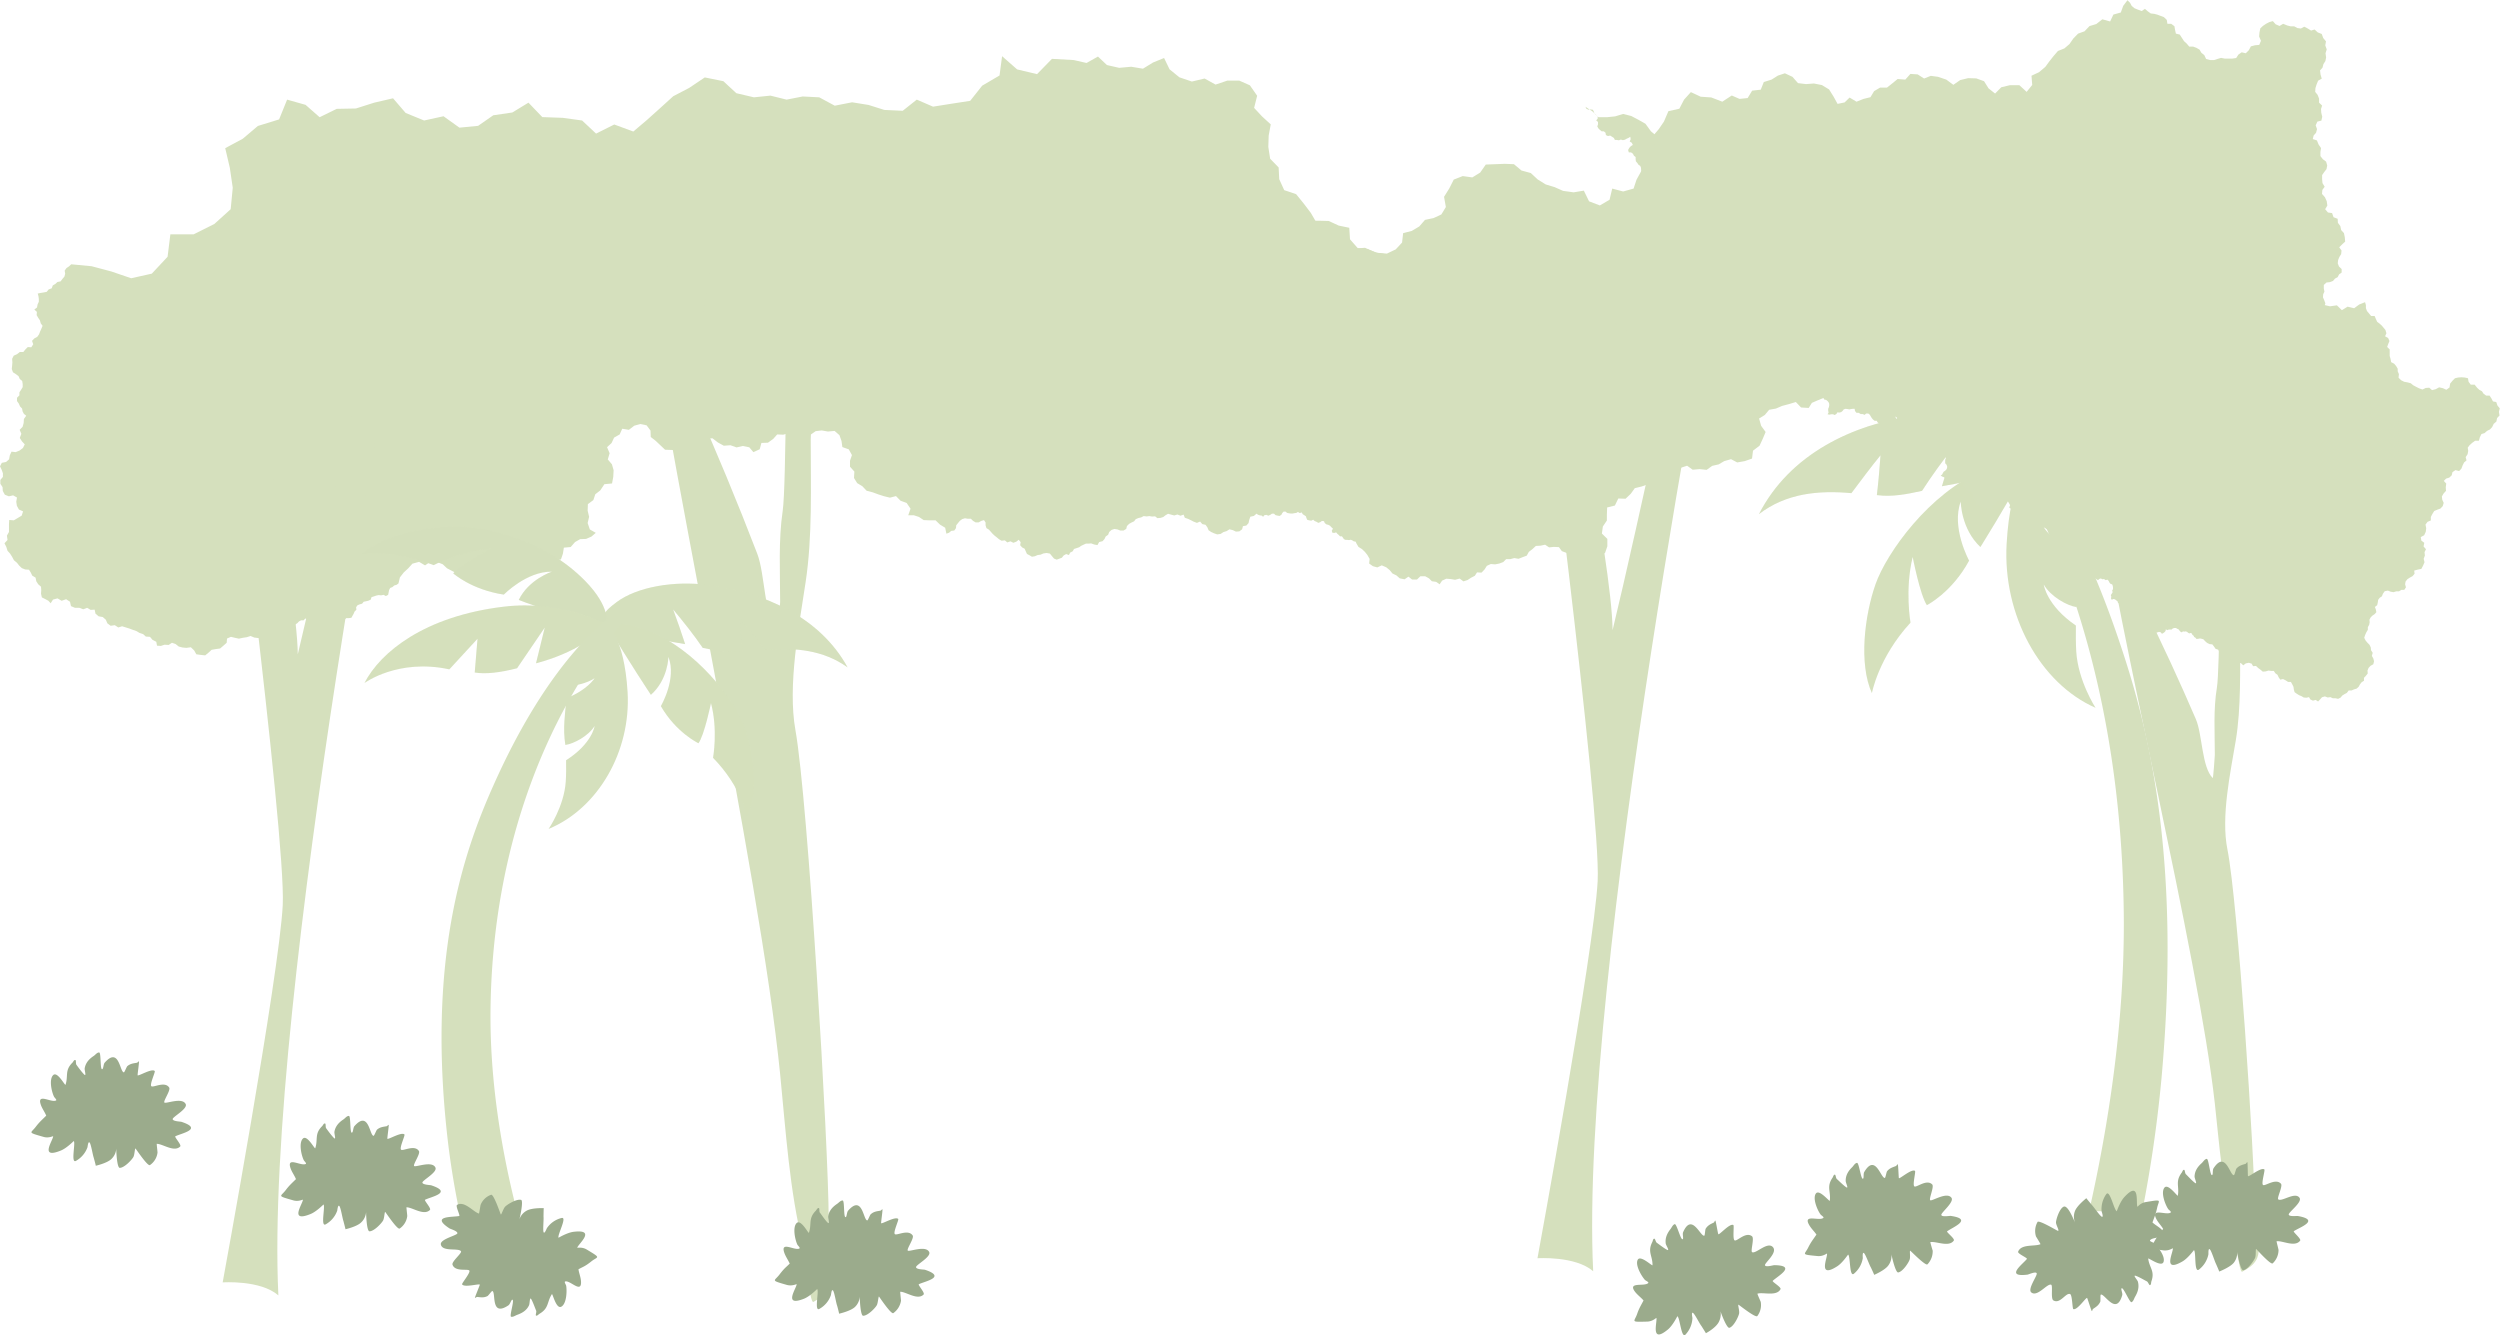 <svg xmlns="http://www.w3.org/2000/svg" viewBox="0 0 2060.2 1100.3"><g id="Livello_2" data-name="Livello 2"><g id="Livello_1-2" data-name="Livello 1"><g id="light"><path id="path37584" d="M41.7,497.2l2-3.1,3.7-1,3.4,2,3.7-1.3,3.2,2.1.8,3.6,3.3,1.4h3.6l3.2,1.2,3.2-1.2,2.9,1.7,3.3-.2.7,3.3,2.6,2.2,3.4.6,2.5,2.2,1.3,3,2.7,2,3.4-.5,2.9,1.9,3.1-1,3.2,1,2.9.9,2.9,1.1,2.9,1,2.5,1.5,3,1,2.2,2,3.4.2,2.1,2.5,3.1,1.6.6,3.2,3.2.2,3-1,3.4.2,2.7-1.8,3.1,1.1,2.5,2,3.1.8,3.2.3,3.7-.5,2.7,2.6,1.8,3.2,3.7.5,3.6.4,2.8-2.3,2.5-2.3,3.4-.6,3.6-.5,2.7-2.3,2.7-2.4.3-3.5,3.2-1.4,3.3.8,3.3.7,3.2-.7,3.3-.5,3.1-1,3.1,1.3,3.3.4,3.4-.3,2.5-2.2,2.1-2.4,2.5-2,1.1-1.8,1.9-.7,1.2-1.7,2-.6,1.8,1.2,2.1.7,1.8-1.3,2.2-.4h2l1.9.5,2-.2,1.7-1.1,1.3-1.4,1.7-.9h2.1l1.4-1.5,2.2.7.9,2.1,2.2-.4,1.9,1.1,1.7-1.3,2.2.2h2.1l1.7-1.3,2.1.3,2,.4,1.3,1.5,1.5,1.3,2,.2,1.9-.5,1.8-1.2,2.1.4,1.1-1.5,1.5-1.1,1.6-1.2h2.1l2.1-.3,1-1.8.9-1.6.7-1.7,1.5-1.5-.2-2.1,1.1-1.6,1.9-.8,1.9-.5,1.3-1.6,1.9-.4,1.8-.4,2.1-.9.7-2.1,1.9-.6,2-.7,1.9-.4,2.1.2,2.1-.4,1.8,1,1.9-1,.4-2,.4-2,.9-1.7,1.8-.7,1.5-1.3,2-.6,1.5-1.1,1.2-5,3.2-4.1,3.7-3.4,3.4-3.8,5.5-1.5,4.9,2.9,4.6-3.1,5.5.4,4.5,1.8,3.5,3.3,4.2,2.2,4.1,2.2,4.4-2.9,5.3.5,4.3,2.6,5.1.5,4.2,2.1,4.7-1.1,4.6-.3,3.8-2.5,4.3-1.4,4.1-1.4,2.5-3.8,4.2-1.9,3.5-3.2,4.9-.2,3.9,2.5,4.8.2h4.4l4-1.9,4.2,1.2,4.4-.7,1.6-4.7.8-5,5.6-.5,3.6-4.1,4.2-2.4,4.9-.2,4.4-1.9,3.6-3.1-4.9-2.8-1.8-5.3,1.2-5.1-1.2-5.1.2-5.4,4.5-3.3,1.6-4.8,4.1-3.2,3.4-5.1,6.3-.6,1-5.4.3-5.5-1.4-4.9-3.4-4,1.5-5.1-2.1-5,3.7-3.4,2.1-4.5,4.6-2.6,2.1-4.7,5.5.9,4.4-3.4,5-1.4,5.2,1.1,3.2,4.3.2,5.3,4.1,3.2,3.8,3.6,3.9,3.7,5.6.2h5.2l4.9,1.6h5.8l4.9-2.7,4.6-3.4,2.5-4.9,5.6-.2,4.4,3.4,4.9,2.7,5.5-.4,5,1.8,5.2-1.2,5.3,1.1,3.4,4,5.2-2.4,1.4-5.2,5.4-.2,4.3-3.1,3.3-3.7,5,.2,4.3-1.2,4.4-1.1,3.9,3.4,5.2-.8,4.9-.4,4-2.8,5-.6,5.1.9,5.5-.5,4,3.5,1.7,4.8.7,5,5.3,1.9,2.6,4.7-1.6,4.7v4.9l3.6,4-.3,5.3,2.6,4.2,4.3,2.6,3.5,3.7,5,1.3,4.6,1.7,4.7,1.5,4.9,1.2,5-1.3,3.7,3.8,5.1,1.9,3.2,4.7-1.9,5.4H753l4.3,1.4,3.9,2.6,4.7.2H771l3.6,3.5,4.3,2.6,1,4.9,2.2-.8,1.8-1.5,2.5-.3,1.4-2,.2-2.3,1.5-1.9,1.5-1.8,1.9-1.4,2.3-.7,2.4.4h2.5l1.7,1.7,2.2,1.3h2.5l2.1-1.2,2.3-.7,1.3,2v2.3l.7,2.3,2.1,1.3,1.5,1.7,1.5,1.7,1.6,1.5,1.8,1.4,1.9,1.6,2.1,1.2,2.7-.3,2,1.7,2.6-.9,2.4,1.2,2.4-.9,2-1.6,1.6,2-.4,2.5,1.6,1.8,2.1,1.1.9,2.1,1,2.2,2.1,1.1,2,1.2,2.4-.4,2.3-1,2.4-.3,2.3-1,2.7-.4,2.7.5,1.7,2.1,1.7,2,2.2.9,2.2-.8,2.1-.8,1.4-1.8,2.1-1.2,2.3.8,1-2,2.1-1.1,1.1-1.9,2.1-.7,2.1-.7,1.7-1.2,1.9-.9,2-.9h2.1l2.2-.2,2.5.9,2.7.5,1.4-2.5,2.8-.7,1.6-1.8,1-2.1,2-1.4.9-2.3,1.9-1.7,2.4-.8,2.5.4,2.3.9h2.7l2.2-1.3.6-2.4,1.8-1.8,2-1.1,2.1-1,1.4-1.8,2.2-.9,2.2-.5,2.1-1.1,2.4.3,2.3-.3,2.3.4,2.4-.2,1.9,1.5,2.5-.2,2.3-.7,1.8-1.4,2.2-1.3,2.5.7,2.6.7,2.6-.8,2.5,1,2.6-.9,1,2.6,2.7.9,2.3,1.1,2.3,1.2,2.7,1,2.6-1.1,1.8,2.1,2.7.6,1.5,2.1,1,2.4,2.1,1.4,2.4,1.1,2.6.9,2.8-.4,2.3-1.5,2.6-.8,2.4-1.5,2.8.7,2.5,1.2,2.8-.2,2.3-1.7.7-2.6,2.8-.5,1.8-2,.6-2.7.9-2.6,2.9-.6,2.2-1.9,1.2.9,1.5.5,1.6.2,1.1,1,1-1.3,1.7-.3,1.6.7,1.6-.7,1.4-1h1.7l1.2,1.2,1.7.4,1.7.3,1.5-1,.7-1.4,1.1-1.2h1.6l1.3,1.1,1.5.3,1.5.2h1.5l1.5-.3,1.6-.2,1.3-.8,1.5.9,1.7-.5.7,1.4,1.4.9,1.3.9.4,1.4.7,1.5,1.6.4,1.7.3,1.6-.8,1.2,1.1,1.5.6,1.5.9,1.6-.6,1.4-1,1.7.2.6,1.5,1.3,1.1,1.6.4,1.4.7,1.2,1.3,1.3,1.2-1,1.6.5,1.7,1.6.2,1.5-.5,1,1.2,1.2,1,1,1.1h1.6l.8,1.1.8,1.2,1.3.6h1.4l1.5.2,1.4-.3,1.3.5,1.2.8,1.6.3.6,1.4,1.7,2.9,2.9,1.8,2.4,2.3,2,2.5,1.9,3.3-.4,3.8,3.1,2.2,3.6,1,3.7-1.7,3.7,1.6,2.8,2.3,2.3,2.8,3.3,1.6,2.7,2.4,4,.8,3.2-2.2,3,2.4h4l2.8-2.7h4l3.1,1.7,2.4,2.4,3.5.5,2.9,2,2-3,3.5-1.6,3.6.3,3.6.6,3.8-1,3.1,2.3,3.4-1.1,2.9-1.9,3.1-1.6,1.8-2.8,3.7.2,2.5-2.6,1.9-3,3.3-1.5,3.5.3,3.5-.7,3.2-1.2,2.4-2.4h3.4l3.3-.9,3.5.6,3.3-1.3,3.5-1.3,1.7-3.1,3-2.3,2.8-2.6,3.8-.2,3.8-.8,3.3,2.2,3.9-.4,4.2.2,2.4,3.3,3.5,1.3,3.5,1.4,3.7-1.2h3.9l3.3,2.5v4l3.6,1.4,2.3,3.1,2.4-4.8,3.9-3.9,5.5-2.3,1.9-5.5v-6.1l-4.5-4.4.8-5.8,3.3-4.9V424l.2-5.8,6.4-1.6,2.8-5.8,6,.2,4.3-4.1,3.3-4.6,5.7-1.4,5.4-1.9,4.1-3.8,5.6.4,5.5.6,1-5.7,4.7-3.8,5.6-1.1,5.5-1.8,4.6,3.3,5.7-.5,5.8.6,4.6-3.3,5.3-1.2,4.6-2.7,5.6-1.6,5.1,2.7,6.2-1.1,6-2.1.8-6.5,5.4-4.1,2.6-5.6,2.4-5.7-3.7-5.1-1.7-6,4.7-2.9,3.6-4.3,5.6-1,5.1-2.2,5.7-1.5,5.6-1.7,4.3,4.5,6.3.4,2.6-4.2,4.6-2,4.4-1.8,4.6-1.5,4.2-2.6,1.6-4.7,4.8-1.4,3.1-3.8.2-5.2,2.4-4.6,4.6-2.5,4.9-1.9,4.5-2.2,3-3.8,5.4.7,3.9-3.7-3.2-2.7-4.2.3-4-.9-3.2-2.2-2.5-3.5-3.9-2H1524l-4.2.8-1.4,4.3-4.3,1.9-4.2,1.4-3.4,2.7-4.4.3-4.1-1.4-4-1.8-4.4.3h-4.1l-3.8-1.2h-4l-3.9-1.2-3.7-2-1.6-3.8-2.6-3.1-4.1-1.1-1.5-3.7-2.6-3-3.4-2.2-3.9-1.3-2.5-3.5.9-4.1-3.7-2-1.9-3.6-3.4,3.2-4.7.6-4.3-1.1-4.3-1.5-4.6-.3-3.3-3-4.3.9-4.3.3v-4.5l-3.6-2.9-2.8-3.2-3.9-1.9-3-2.9-3.5-2.3-.6-4.2-2.6-3.4.3-4.6-3-3.7,2.5-3.7,1.8-4-2.5-3.7-4.6-.7-1.2-4.2-3.8-2.4-3.4-2-2-3.3-3.4-2-2.1-3.3.9-3.9v-4l-1.8-3.7-3-2.9-4.5,8.3-8.9,3.8-7.4,5.5-4.3,8-9.7-.8-8.3,4.7-10,.5-6.7,7-9.1,2.8-9.4-1.2-7.9,4.7-7,5.8-9.5-2.9-9.9-1-10.7,2.7-4.5,9.7-9.3-2.7-8.8,4-9.5-.6-7.7-5.2-8.6-4.5-7.6-5.8-8.6,5.5-10.3-1.2-6-7-8.3-4.5-9.4-.4-9.2-1.5-8.7-3.9-9.6.7-9.8-3.1-3.6-9.2-9.6-2.7-7.4-6.4-4.7-8.1-5.7-7.5-6.4-7.9-9.8-3.3-4.1-9-.5-9.7-7-7.2-1.5-9.7.3-9.4,1.7-9.2-7.2-6.6-6.5-7,2.5-10-6-8.6-8.8-3.9h-9.7l-9.8,3.3-9-5-10.5,2.5-10.3-3.5-8.1-6.6-4.5-9.3-9.1,3.7-8.3,5.1L932.2,55l-9.9.9-10.1-2.3-7.4-7-9.4,5.3-10.5-2.4-18-1L854.6,61.1l-16.4-3.9L825.8,46.3l-2.1,15.9-14.3,8.4-9.9,12.5-16.2,2.5-14.4,2.3-13.4-5.8-11.6,9.2-15.1-.7-13-4.1-13.6-2.2-14.3,2.8-12.8-6.9-13.6-.7-13.3,2.6-13.3-3.3-13.6,1.4-14.5-3.4-10.7-9.9-15.3-3.1L568,72.4l-13.2,6.9-10.9,9.9-10.8,9.7-11.2,9.5-15.7-5.8-15,7.5L479.7,99.3l-16-2.2-16.8-.6L435.5,84.6l-13.3,8.1L406.5,95,394,103.7l-15.4,1.5-13.1-9.4-16,3.5-15.2-6.2L323.9,81l-15.5,3.6-15.1,4.8-15.8.3-14.1,6.9L251.8,86.4l-15.2-4.3L230,98.4l-17.5,5.4-12.4,10.5-14.5,7.8,3.8,16.2,2.4,16.4-1.7,17.7-13.5,12.2-17,8.5H140.4l-2.3,18.5-13,13.9-17,3.8-16.4-5.6-16.2-4.3-16.8-1.6-1.8,1.7-2.1,1.4-1.5,2.1.4,2.6-.6,2.3-1.6,1.9-1.6,2.1-2.6.5L45.6,234l-2.1,1.2-.9,2.4-2.5.9-1.6,2L36,241l-2.5.4-2.4.5.6,2.2.3,2.2v2.4l-1,2.1-.5,2.6-2.2,1.7,2.1,1.9-.2,2.7,1.3,2.2,1.4,2.1.7,2.5,1.5,2-1,2.4-1,2.2-.9,2.4-1.5,2.1-2.4,1.3-1.9,2,1,2.8-1.6,2.5-2.9-.2-2,2-1.7,2.1H16.3L14,291.9l-2.7,1.2L10,295.7l.2,2.9-.2,2.7-.3,2.8,1,2.7,2.5,1.6,2.1,1.6,1,2.3,2,1.7.4,2.5V319l-1.3,2.2L16,323.3v2.5l-2,2v2.7l1.5,2.1,1,2.3,1.7,1.8.4,2.3,1.1,2.1,1.9,1.5-1.9,2.7-.2,3.3-.9,3.2-2.4,2.4,1.4,3.3-1.3,3.4,1.8,2.8,2.3,2.5-1.5,3-2.8,2.1-3.2,1.3-3.4-.4-1.4,3-.6,3.3L5,380.7l-3.5.7L0,384.3l1.4,2.9,1,2.8v3L.3,395.5v3.2l1.8,2.7.2,3.2L4,407.7,7.3,409l3.5-.8L14,410l-.6,3.4.5,3.4,1.7,3.1,3.4,1.5-1.1,3.5-3.3,2-3.2,1.9-3.8-.3-.2,3.3v6.6l-1.7,3,.5,3.6-2.5,2.7,1.5,3,1,3.2,2.1,2.3,1.7,2.7,1.5,2.8,2.5,2.1,1.8,2.3,2.2,2.1,2.8,1.1,3.1.2,1.5,2.4,1.2,2.5,2.7,1.6.6,3,1.6,2.5,2.3,2,.2,2.9-.2,2.9.7,3,2.8,1.4,2.6,1.4,1.9,2.1h0" style="fill:#d5e0bd"/><path id="path37298" d="M1728.2,396.9c17.1,122.8,83.2,388.5,97,512.5,3.7,33.4,6.4,71.7,15.6,103.9,1,3.5,4.4,35.9,6.9,34.7,22.6-11.3,10.4-23.8,10.4-50.2,0-43.4-14-255.2-22.5-297.7-5.5-27.1,2.5-63.6,6.9-90.1s3.5-58.3,3.5-86.6c0-10.7,7.1-91.1-8.7-83.1-2.6,1.2-5.6,2.6-6.9,5.2s-.9,105.9-3.5,121.2c-3,18-1.7,37-1.7,55.5,0,1.8-1.4,19.4-1.7,19-9.1-9-8.5-35.8-13.9-48.5-13.3-30.9-28.1-63.1-43.3-93.5-5.8-11.6,18.8-92.1,10.4-100.5s-19.6,63.9-20.8,67.5c-.5,1.4-2.4,15-3.5,13.9-9.5-9.5.3-74.3-5.2-79.7s-9.9,14.8-19-3.5Z" style="fill:#d5e0bd"/><path id="path37298-2" data-name="path37298" d="M525.1,191c20.8,166.3,101.1,526.2,117.8,694.2,4.5,45.2,7.8,97.1,18.9,140.8,1.2,4.6,5.4,48.6,8.5,46.9,27.4-15.3,12.6-32.2,12.6-68,0-58.8-17.1-345.7-27.4-403.2-6.6-36.8,3.1-86.3,8.4-122,5.7-37.6,4.2-79.1,4.2-117.4,0-14.4,8.7-123.4-10.5-112.7-3.1,1.8-6.8,3.6-8.4,7.1S648.1,400.2,645,421c-3.6,24.4-2.1,50.1-2.1,75.1,0,2.5-1.7,26.3-2.1,25.8-11-12.2-10.2-48.6-16.8-65.7-16.1-41.9-34.2-85.6-52.6-126.8-7-15.7,22.9-124.6,12.6-136.1-11.9-13.3-23.8,86.6-25.2,91.6-.6,1.8-2.9,20.3-4.2,18.7-11.6-12.9.3-100.6-6.3-107.9-8.2-9.2-12.1,20-23.2-4.7Z" style="fill:#d5e0bd"/><path id="path37101" d="M333.9,229.5s-116.3,593.9-104.5,838c-14.8-12.9-45.9-10.7-45.9-10.7S230.1,803.5,233,745.9s-49.7-463.8-49.7-463.8l18.6-6.5s42.9,206.3,43.5,263.6c20.2-83,67.8-306.5,67.8-306.5Z" style="fill:#d5e0bd"/><path id="path37101-2" data-name="path37101" d="M1417.4,209.6s-116.3,594-104.5,838c-14.7-12.8-45.9-10.7-45.9-10.7s46.6-253.3,49.6-310.8-49.8-463.8-49.8-463.8l18.6-6.5s43,206.2,43.5,263.5c20.2-83,67.9-306.5,67.9-306.5Z" style="fill:#d5e0bd"/><path d="M492.9,511.4c7.8-7.4,3.9-6.7,15.1-15.1,17-12.8,47.8-17.8,74.8-14.3,47.5,6,93.2,26.9,115.7,68-19.9-14.4-43.6-16.6-67.8-14.4-6.9-8.9-13.9-17.6-21.2-26.1.7,9.1,1.5,18.2,2.6,27.3-11.2,1.5-22-.6-33-2.9-7.5-11-15.8-21.4-24.4-31.7,3.5,9.5,6.8,19,9.9,28.6C540.2,526.8,515.4,521.6,492.9,511.4Z" style="fill:#d5e0bd"/><g style="opacity:0.2"><path d="M492.9,511.4c7.8-7.4,3.9-6.7,15.1-15.1,17-12.8,47.8-17.8,74.8-14.3,47.5,6,93.2,26.9,115.7,68-19.9-14.4-43.6-16.6-67.8-14.4-6.9-8.9-13.9-17.6-21.2-26.1.7,9.1,1.5,18.2,2.6,27.3-11.2,1.5-22-.6-33-2.9-7.5-11-15.8-21.4-24.4-31.7,3.5,9.5,6.8,19,9.9,28.6C540.2,526.8,515.4,521.6,492.9,511.4Z" style="fill:#d5e0bd"/></g><path d="M499.9,514.5s3.8-13.9-17.8-35.9c-34-34.6-81.7-44.5-106.2-44.6s-60.3,7-77.6,22.5c0,0,26.5-3.9,59,9.2,0,0,21.9-11.4,46.8-13.5,0,0-25.2,13.6-30.6,20.3,0,0,15,13.5,41.7,17.5,0,0,18.8-19.3,39.6-18.9,0,0-19.1,6.3-27.3,23.3C427.5,494.4,462.3,508.3,499.9,514.5Z" style="fill:#d5e0bd"/><path d="M499.9,514.5s3.8-13.9-17.8-35.9c-34-34.6-81.7-44.5-106.2-44.6s-60.3,7-77.6,22.5c0,0,26.5-3.9,59,9.2,0,0,21.9-11.4,46.8-13.5,0,0-25.2,13.6-30.6,20.3,0,0,15,13.5,41.7,17.5,0,0,18.8-19.3,39.6-18.9,0,0-19.1,6.3-27.3,23.3C427.5,494.4,462.3,508.3,499.9,514.5Z" style="fill:#d5e0bd;opacity:0.2"/><path d="M499.9,514.5s-36-20.5-85.2-14.5c-64.4,7.8-101,37-114.4,62.9,0,0,27.6-20.5,70-11.3l23.2-25.2-2.3,27.8c9,1.5,20.8.1,34.9-3.5l22.8-33.5-7.2,29.4S480,537.8,499.9,514.5Z" style="fill:#d5e0bd"/><path d="M499.9,514.5s-36-20.5-85.2-14.5c-64.4,7.8-101,37-114.4,62.9,0,0,27.6-20.5,70-11.3l23.2-25.2-2.3,27.8c9,1.5,20.8.1,34.9-3.5l22.8-33.5-7.2,29.4S480,537.8,499.9,514.5Z" style="fill:#d5e0bd;opacity:0.1"/><path d="M499.9,514.5s11.5-3.5,34.6,5.4c39.3,15.3,70.6,56.8,78.6,78.2s12.5,54.7,2.6,74.8c0,0-4.6-24.4-28.1-48.4,0,0,4.2-22.8-1.7-45.1,0,0-5.4,26.3-10.3,33.1,0,0-18.4-8.7-31-30.6,0,0,13.3-22.6,6.2-40.6,0,0-.1,18.6-14.4,31.3C536.4,572.6,518.2,545.3,499.9,514.5Z" style="fill:#d5e0bd"/><path d="M499.9,514.5s11.5-3.5,34.6,5.4c39.3,15.3,70.6,56.8,78.6,78.2s12.5,54.7,2.6,74.8c0,0-4.6-24.4-28.1-48.4,0,0,4.2-22.8-1.7-45.1,0,0-5.4,26.3-10.3,33.1,0,0-18.4-8.7-31-30.6,0,0,13.3-22.6,6.2-40.6,0,0-.1,18.6-14.4,31.3C536.4,572.6,518.2,545.3,499.9,514.5Z" style="fill:#d5e0bd;opacity:0.1"/><path d="M452.1,683.1s12.7-18.4,14.1-38.8c.4-5.6.4-11.6.3-17.8,21.6-13.8,23.5-28.2,23.5-28.2-5.1,8.3-17.3,14.7-24.1,15.6-2.3-13.4-.1-26.7.9-38.5,17.4-6.9,23.2-16.5,23.2-16.5-6.1,4.2-16.6,6.4-22.6,6.6,5.1-25,20.8-45.3,32.5-51,0,0,14.5,9.1,17.3,56C520,619,493,666.2,452.1,683.1Z" style="fill:#d5e0bd"/><path d="M387.2,1034.8h49c-17.9-59.1-32.2-128.6-32-198.7.7-144.1,51.4-256.9,112-327.1l-13.1-.9c-14.5,11.2-55.5,47.3-96.2,138.5-25.4,56.7-55.9,145.6-37.3,298.2A682.5,682.5,0,0,0,387.2,1034.8Z" style="fill:#d5e0bd"/><path d="M1681,377.4c-8.9-8.8-4.4-7.9-17-18-19.2-15.3-53.9-21.3-84.3-17.2-53.5,7.3-105,32.3-130.2,81.5,22.3-17.2,49.1-19.8,76.2-17.3,7.9-10.5,15.7-21,24-31.2-.8,10.9-1.7,21.8-3,32.8,12.7,1.7,24.8-.8,37.2-3.5,8.5-13.2,17.7-25.7,27.4-38-3.8,11.3-7.6,22.7-11,34.2C1627.7,395.9,1655.7,389.7,1681,377.4Z" style="fill:#d5e0bd"/><g style="opacity:0.2"><path d="M1681,377.4c-8.9-8.8-4.4-7.9-17-18-19.2-15.3-53.9-21.3-84.3-17.2-53.5,7.3-105,32.3-130.2,81.5,22.3-17.2,49.1-19.8,76.2-17.3,7.9-10.5,15.7-21,24-31.2-.8,10.9-1.7,21.8-3,32.8,12.7,1.7,24.8-.8,37.2-3.5,8.5-13.2,17.7-25.7,27.4-38-3.8,11.3-7.6,22.7-11,34.2C1627.7,395.9,1655.7,389.7,1681,377.4Z" style="fill:#d5e0bd"/></g><path d="M1673,381.2s-4.2-16.7,20.2-43.1c38.2-41.5,91.9-53.4,119.5-53.5s67.9,8.5,87.4,27.1c0,0-29.9-4.8-66.4,11,0,0-24.7-13.7-52.7-16.3,0,0,28.3,16.4,34.4,24.4,0,0-16.9,16.3-47,21.1,0,0-21.1-23.3-44.5-22.8,0,0,21.4,7.6,30.7,28C1754.6,357.1,1715.4,373.8,1673,381.2Z" style="fill:#d5e0bd"/><path d="M1673,381.2s-4.2-16.7,20.2-43.1c38.2-41.5,91.9-53.4,119.5-53.5s67.9,8.5,87.4,27.1c0,0-29.9-4.8-66.4,11,0,0-24.7-13.7-52.7-16.3,0,0,28.3,16.4,34.4,24.4,0,0-16.9,16.3-47,21.1,0,0-21.1-23.3-44.5-22.8,0,0,21.4,7.6,30.7,28C1754.6,357.1,1715.4,373.8,1673,381.2Z" style="fill:#d5e0bd;opacity:0.2"/><path d="M1673,381.2s40.6-24.6,96.1-17.4c72.4,9.4,113.6,44.4,128.7,75.4,0,0-31.1-24.6-78.8-13.5l-26.2-30.2,2.7,33.2c-10.1,1.9-23.5.2-39.3-4l-25.7-40.2,8.1,35.2S1695.4,409.1,1673,381.2Z" style="fill:#d5e0bd"/><path d="M1673,381.2s40.6-24.6,96.1-17.4c72.4,9.4,113.6,44.4,128.7,75.4,0,0-31.1-24.6-78.8-13.5l-26.2-30.2,2.7,33.2c-10.1,1.9-23.5.2-39.3-4l-25.7-40.2,8.1,35.2S1695.4,409.1,1673,381.2Z" style="fill:#d5e0bd;opacity:0.1"/><path d="M1673,381.2s-12.9-4.3-38.9,6.5c-44.2,18.4-79.5,68.1-88.5,93.7s-14,65.6-3,89.8c0,0,5.3-29.3,31.8-58.1,0,0-4.8-27.3,1.8-54.1,0,0,6.1,31.5,11.7,39.7,0,0,20.6-10.4,34.8-36.7,0,0-14.9-27.1-6.9-48.7,0,0,.1,22.4,16.2,37.5C1632,450.8,1652.5,418.1,1673,381.2Z" style="fill:#d5e0bd"/><path d="M1673,381.2s-12.9-4.3-38.9,6.5c-44.2,18.4-79.5,68.1-88.5,93.7s-14,65.6-3,89.8c0,0,5.3-29.3,31.8-58.1,0,0-4.8-27.3,1.8-54.1,0,0,6.1,31.5,11.7,39.7,0,0,20.6-10.4,34.8-36.7,0,0-14.9-27.1-6.9-48.7,0,0,.1,22.4,16.2,37.5C1632,450.8,1652.5,418.1,1673,381.2Z" style="fill:#d5e0bd;opacity:0.1"/><path d="M1726.9,583.3s-14.4-22.1-15.9-46.4c-.4-6.8-.4-14-.3-21.4-24.3-16.6-26.5-33.8-26.5-33.8,5.7,10,19.5,17.6,27.1,18.6,2.6-16,.1-32-1-46.1-19.5-8.2-26.1-19.7-26.1-19.7,6.8,5,18.8,7.6,25.5,7.8-5.8-29.9-23.4-54.3-36.7-61.1,0,0-16.3,10.9-19.4,67.2C1650.4,506.5,1680.8,563,1726.9,583.3Z" style="fill:#d5e0bd"/><path d="M1765.4,998.1h-43.8c16-70.8,28.8-154.2,28.6-238.2-.6-172.8-45.9-308-100.1-392.3l11.8-1.1c12.9,13.5,49.6,56.8,85.9,166.1,22.7,68,50,174.6,33.3,357.6A1076.4,1076.4,0,0,1,1765.4,998.1Z" style="fill:#d5e0bd"/><path id="path31448" d="M1932.5,346.3l-2.3.6-2.1,1.2-2.5.2-1.9,1.6-2.8.4-1.8,2-.5,2.7-.5,2.7-2.7-.2-1.8,1.9H1911l-2.3-1.3-1.7,1.7-2.2,1h-2.5l-2.4.2-2.5-.2-2.6-.2-1.8-1.9-1.7-2.1-2.2-1.5-2.2-1.4-2.2,1.3h-5.4l-2,1.7-2.4-1.2-2.2-1.6-2.6-.3-2.3-1.3-2.1,1.4-2.3.9-1.7,2-2.2,1.5-2.7-.5-2.8-.3-2.7-.8-2.2,1.6-2.4-1.5-2.7.5-2.1,2-1,2.7-2.9-.7-2.8.8-.9,2.4-.5,2.6-2.7,1.1-.7,2.8-2.4-1.3-1.5-2.2-2.5-.7-2.5-.6-2.2-1.2-1.7-2-2.3-1.1-2.1-1.5-2.5.5-2.3-1.2-2.6-1-2.3,1.1h-2.4l-2.5-.5-2.4-.8-2.4.6-1.2.6-.9,1-1.3.6-1.3-.7h-1.3l-1.1-.9h-1.4l-1-.9h-1.4l-.8,1.1-1.3-.2-1.3-.2-1.2.2-1,.9-1.2.4-.4,1.3h-1.4l-1.3-.5-1.3-.6-1.4.2h-1.5l-1.2.7-1,1.1-.4,1.5-1.2.6-1,.8-.9,1.2h-1.5l.6,1.4-.2,1.5-.5,1.3-.7,1.3-1.6-.7-1.6.4-1.1,1.2-1,1.2.4,1.7-.2,1.6-1,1.1-1,1.2-1.2.6-1.2.7-1.5-.4-1.4.4-1.4-.2-1.2-.8h-1.4l-1.4-.5h-1.5l-1-1.3-.3-1.4-.9-1.2-1.5.2-1.2-.9-1.1-1-.8-1.2-1.4-.6-.9-1.2-1.4-.4-1.4-.5-1,1.1-1.3.8-1.4-.9-1.6.4-1.3-.4-1.1-.9-1.3-.6-1-1h-1.5l-1.5-.2-.6-1.5-1.4-.9-1.3.5-1.5-.4h-1.5l-1.2-1.1-1.5-.2-1.5-.3-1.5.5-.7,1.4-1.4-.8-.6-1.5-1.2-1.2v-3.3l-1.2-1.2v-1.5l-.7-1.4-1.1-1.3-1.3-1-1.5.3-1.6-.6-1.4-.9-1.5-.5-1.2,1.2-1.8-.2-1.2,1h-1.7l-1,1.2-.2,1.6h-1.5l-1.5-.3-1,1.2-1.5.2-1.5-.3-1.4-.6-1.2.9h-1.5l-1.5.6-1.6-.4-.7-1.5-1.6-.8-1.3.5-1.4-.7-.9-1.2-1.3-.7-.6-1.5-1.3-.7h-1.4l-1.3-.8-1.3-.6-1.2-.6-.9-1.1-1.2-.8-1.2-.8-1.4-.4h-1.4l-1.3.2-1.8-.5-1.4-1.1-1.8-.7-1.6.8-1.8.2-1.5-1.1-1.7-.5-1.4-1.2-1.7-.5h-1.8l-1.5-.9-1.2-1.5-1.3-1.2-1.8-.3-1.1-1.5-1.8-.3v-2.1l-1.2-1.9-1.9-1.2-.7-2.2-1.9-1h-4.1l-1.9-1-1.3,1.6-2.1.2-1.2,1.6-1.9.6-2.1.7-2.1-.9-1.7-1.3-1.7-1.2-1.8.9-1.8,1-2.1-.3-2,.2-.4,2.2-.2,2.3-2.1.7-1.7,1.4-2,.2-1.8.9-2-.7-2-.3-.6-2.4-2-1.3-2.1-1-2.2.3-1.4,1.4-1.5,1.5-2.1.4-1.2,1.9.3,2.4-1.6,1.7v2.3l1.2,2-1.9.4-1.7,1-1.5,1.2-1.6.9-2,.3-2-.6-1.9-.2-1.9.2-1.4-.9-.8-1.4h-1.7l-1.4-1.1-1-1.2-.8-1.3-.8-1.4-1.2-1h-1.8l-1.3,1.1-1.6-.7h-1.6l-1.7-1h-1.8l-1.2-1.5-.3-1.8h-1.5l-1.5.2-1.4.3-1.5-.3-1.6-.2-1.5.5-.9,1.2-1.2,1-1.5.4-1.6-.2-.8,1.3-1.4.9-1.4-.6h-1.5l-1.5.3-1.5-.3.8-1.4-.3-1.6v-1.5l.6-1.4.3-1.7-.2-1.7-1-1.4-1.3-1.1-1.7-.4-.8-1.6-.7-1.4-.3-1.5-1.3-1.3h-1.7l-1.3-1.2v-1.8l-1.6.4h-1.6l-1.5-.8-1.6-.5-.6-1.6-1.3-1.1-1.2-1.1-1.1-1.2-.7-1.5v-1.6l.2-1.6v-1.5l-1.3-1.1-1.2-1.2-.8-1.4-.3-1.6,1,.7v1.2l-.5.9v1.1l-.9.5-.8.6-.6.8-.2,1-.9.5-.3,1-1,.4-1-.5-.6.8h-1l-.2,1-.9.5h-.9l-.8-.6-.9-.4-.9.4-.5.9-.9.3-1-.2h-1l-.9.2-.4.9-.5.7-.5.7-.4,1-.9.5h-1.9l-.8-.5-.7-.5h-.8l-.8-.6H1457l-.9-.2-.7-.6-.4-.8-.8-.4-.8-.5h-1.7l-.7-.4-.9-.2h-.9l-1,.2-.8-.4-.9-.3-.5.8-.8.6h-.9l-1,.3-.8-.6-.5-.8-1,.3-.9-.5h-1l-.6-.9-.6-.7-.5-.8-2.1-.6-2.1.4-2-1.2-2.2.2-2.3-.3-1.6-1.8H1423l-2.2-.2-2.3.4-2.3-1-2.3.6-1.7,1.7-2.2-.8-1.5-1.9-2-1.4-2.3-.2-1.4-1.9-2.2-.9-1.4-1.9-2.2-.9-1.4-1.9-1.7-1.8.6-2.4-.7-2.4-2.1-.8-1.7-1.6-2.2-.7-1.4-2.1-.4-2.3-1.7-1.7-.6-2.2-1.1-2-2.1-1.2h-2.4l-2.3.3-2.2.3-1.8,1.3-1.4,1.8-.7,2.3-2.3.8-2-1.5-1-2.3-2.3-.5-2-1.4-2.2,1-1.9,1.3h-2.5l-2.2-1.3-1.1-2-1.9-1.2-1.9-1.4-2.3.4-2,.3-1.9-1.2-1.9-1.3-2.1.6-1.8-1.3-1.6-1.7-1.4-2-2.3-.6-1.5,2h-2.5l-2.2.8-2.2-.9-2.5-2.4-3.3-.4-2.9,1.2-3.2-.3-3.3.7-2.3,2.4-2.9-1.8-3.3-.7-3,.3-2.9.7h-3l-2.9.6-3.1.8-2.8-2.1h-6l-3.3-1.6-1.7-3.3-3.3-.3-3.3-.8-3.5-.3h-3.4l-3.3-2-1.4-3.5-2.5,2.3h-3.5l-3.2-.4h-3.3l-2.4,2.2h-3.4l-3.1.3-2.8,1.6-1.7,3.3-3,2.1-3.7-.4-3.7.4h-3.4l-3.4-.5-3.7-.4-2.8,2.1h-3.7l-2.8-2.6-2.8-2.6h-3.6l-1-3.9-3.4-2-3-2.2-3.5-1-3.3-1.5-2.8-2.5-1.9-3.2-1.6-3.4.4-3.7-2.4-3.1-1.5-3.3-.5-3.6-3.4,1.3-3.6-1.3-3.5.8-3.6-.7-3.1-2.3-1.7-3.6-2.9-2.9-3.8-.3-1.8.6h-1.9l-1.8-.4-1.8-.8-1.7.6-1.1,1.6-1.8.3-1.6.7-1.4,1.4-1.9.6-2.1-.4-1.8-1-1.9-.5-1.2-1.6-1.6-1.2h-1.9l-1.8-1-2-.7-1.3-1.7-1-1.9-2-.2-1.8-1.2-2.1-.4-1.8,1.1-1.8-1.7v-2.4l.3-2.2,1-1.9-2-1.2-2.3-.2-.3-2.3-1.5-1.9-.9,1.7-1,1.5-.9,1.7-1.4,1.3-1.9.5-1.2,1.5-1.7.7-1.7.8-1.8-1.2-2-.2-2.1-.2-1.5,1.5h-2.1L1068,208l-2-.5-1.8.9-2-.2-1.9-.6-1.9-1.2-.6-2.1-1.1-2.1-2.2-.4.3-2.2-1.2-1.8-2-.3-1.9-.5-1.5-1.4-1.6-1.1-1.9.7-1.5,1.2-2.2.3-1.8-1.3,7.8.6,7.7,2.1,6.6-3.9,6.1-4.5,5.1-5.7,7.4-2.1h7.6l7.5.2,8.2,3.8,8.7,1.8.6,9.5,6.4,7.3,8,.8,7.8,3,8.2.7,7.3-3.5,5.2-5.6.9-7.8,7.1-1.8,6.2-3.7,4.7-5.4,7.1-1.5,6.4-3,3.7-6.1-1.5-8.4,4.3-6.9,3.7-7.3,7.4-2.9,7.9,1.1,6.5-4,4.6-6.6,8.1-.3,7.5-.3,7.6.3,6.2,5.2,7.7,2.1,5.7,5.3,6.6,4.1,7.3,2.2,7,3.1,8.7,1.2,8.4-1.4,4.3,8.8,8.9,3.4,8-4.7,2.2-9.2,9,2.4,8.6-2.4,2.4-7.3,3.7-6.7,1.1-7.7,3.3-6.9,3.8-6.8,1.5-7.8,4.9-5.7,4.3-6.3,3.7-8.6,9-2,3.9-7.5,5.6-6.2,8.1,3.8,8.7.6,9.1,3.5,7.8-5.1,6.4,2.8,6.7-.7,3.7-6.1,7.1-.8,2.5-6.3,6.4-2,5.2-3.3,5.8-1.9,6.2,2.9,4.6,5.2,6.6.8,6.5-.5,6.6,1.3,5.9,3.6,3.7,5.9,3.3,6,5.8-1.2,4.1-4,5.7,3.4,5.8-2.3,5.7-1.4,3-5,4.9-2.9h5.7l4.4-3.5,4.4-3.6,6.3.5,4.2-4.7,6,.4,5.3,3.4,5.5-2.2,6,.8,6.8,2.3,5.8,4.3,5.6-3.9,6.6-1.6,6.7.2,6.4,2.3,3.7,5.9,5.4,4.3,5.1-5.2,7.1-1.7h7.8l6,5.5,4.6-5.7-.6-7.6,6.2-2.9,5.2-4.4,3.3-4.5,3.4-4.3,3.7-4.3,5.3-2.1,4.2-3.6,3.2-4.6,3.9-4,5.3-1.9,4.1-4.3,5.6-1.7,5-3.9,6.4,1.8,2.7-5.7,6.1-1.7,2-5.5,3.5-4.6,2.1,2.1,1.4,2.6,2.3,1.9,2.7,1.1,3.2,1.2,2.7-1.8,2.3,2,2.5,1.8,2.8.3,2.7.7,2.6,1,2.7,1,2.4,2.3.5,3.2h3.1l2.7,2,.5,3,.7,3.1,3.2.8,1.8,2.8,1.7,2.6,2.2,2,2.1,2.5h3.2l2.7,1,2.6,1.5,1.5,2.6,2.4,1.9,1.5,3.2,3.4.9h3.1l2.8-.9,3-.9,3.1.6h6.1l3.3-.5,1.8-2.8,2.7-1.9,3.4.8,2.5-2.5,1.7-3.2,3.4-.9,3.5-.3,1.4-3.4-1.5-3.5.3-3.5.7-3.3,2.2-2,2.5-1.7,2.7-1.4,2.9-.8,2.3,2.6,3.2,1.4,3-1.8,3.4,1.4,2.8.7h2.9l2.6,1.4,2.9.4,2.8-1.5,2.9,1.5,2.7,1.7,2.9-.9,2.6,2.4,3.3,1.3,1.2,3.3,2.3,2.8-.6,3.3,1.2,3.3-1,3.2.5,3.4-.6,3-1.6,2.5-.8,3-2,2.2.4,3.4,1,3.4-3,1.7-1.3,3.2-.9,2.9-.2,3.1,2,2.5,1.2,3.1v3.3l2.5,2.4-.9,2.8.2,3.1.8,3.3-.7,3.2-3.3.8-1.4,3.1,1.1,3.1-.8,3-2,2.3-.7,2.9,3.4,1.1,1.4,3.4,2,2.9-.5,3.3v3.3l2,2.6,2.7,2,.9,3.2-.6,3-1.9,2.4-1.7,2.5v3.3l.3,3.3,1.8,3-1.9,2.6-.3,3.3,2.4,2.7,1.5,3.3.5,3.6-1.8,3,2.3,2.7,3.4.5,1.2,3.4,3.4,1.3.2,3.3,2,2.7.7,3.3,2.3,2.5.7,3.5.3,3.5-2.5,2.3-2.4,2.4,1.9,2.6-.3,3-1.5,2.4-1,2.5-.3,2.7,1,2.6,2.2,2.1v2.9l-2.1,1.5-1.2,2.3-2.2,1.2-1.6,1.9-2.6,1-2.8.3-2.2,2v3l.5,2.5-1,2.2-.2,2.5,1,2.3,1,2.7-.9,2.5,2,1.8,1.8,2-.4,2.4-1,2.2-.5,2.4.2,2.5,1.5,2,.9,2.4.2,2.5,1.2,2.3v2.7l.4,2.8.7,2.9,2.6,1.7,2.5.9,2.6.8,2.4,1.5,1.5,2.4,2.8,1.4.9,3,2.4,1.4,2,2,.9,2.9-1.4,2.6-.4,2.7.4,2.8,1.6,2.3-.2,2.7-.5,2.7,1.4,2.5-1.1,2.3-.2,2.6.2,2.6-.8,2.5-1.6,1.8-1.4,2-2.3,1.4-.2,2.8-1.2,2.1-1,2.3-.4,2.5-1.3,2.2h0" style="fill:#d5e0bd"/><path id="path31446" d="M1926.7,575.9l-2.1-.5h-2.2l-2-.9-2.2.3-2.3-.9-2.4.7-1.6,1.8-1.6,1.7-2-1.3-2.3.6-2.1-1-1.1-1.9-2.2.5-2.2-.2-1.8-1.1-2-.8-1.9-1.2-1.8-1.3-.6-2.2-.3-2.2-1-2-1.1-2h-2.3l-2-1.3-2.2-1.1-2.3.5-1.3-1.9-1-2.1-1.8-1.3-1.2-1.9h-2.2l-2.2-.3-2.3.7-2.4.2-1.9-1.6-1.9-1.4-1.8-1.7-2.4.2-1.2-2.1-2.3-.7-2.5.5-2.1,1.6-1.9-1.8-2.5-.6-1.8,1.4-1.7,1.6-2.5-.3-1.9,1.7-1.2-1.9-.2-2.3-1.6-1.5-1.6-1.5-1.1-1.9-.4-2.1-1.3-1.8-.9-1.9-2.2-.7-1.3-1.9-1.4-1.8-2.3-.2-2-1-1.6-1.4-1.5-1.6-2.2-.6h-1.2l-1.1.3h-1.3l-.7-1-1.1-.6-.4-1-1-.7-.4-1.1-1.1-.5-1.1.4-1-.6-.8-.7-1.1-.4-1.1.2-1.2-.2-.9.8-1.1-.5-.8-.9-.7-1-1.1-.5-1.2-.7h-1.3l-1.3.4-.9.9h-2.4l-1.2.5-1.2-.7-.2,1.3-.8,1-1.1.8-1.1.6-.9-1.2-1.5-.4-1.3.4-1.4.5-.4,1.3-.9,1.1-1.3.5-1.3.4h-2.5l-1-.9-1.2-.3-1.1-.7-.5-1.1-1.1-.6-.9-.9-1.1-.8-.2-1.3.5-1.2-.2-1.2-1.2-.5-.5-1.2-.4-1.1v-1.3l-.7-1-.2-1.3-1-.8-.8-.9-1.3.3h-1.3l-.7-1.3-1.4-.4-.9-.8-.4-1.2-.7-1-.3-1.1-1.2-.6-1.1-.8.3-1.3-.7-1.3h-1.3l-.9-.9-1.2-.6-.4-1.3-1.1-.8-1-.8-1.4-.3-1.2.7-.7-1.2.3-1.3-.4-1.4.8-1.2.7-1.2-.4-1.4.7-1.1v-1.3l-.2-1.4-.5-1.2-1.4-.5-.9-1.1-.6-1.3-1-1-1.5.4-1.3-.9-1.4.2-1.2-.7-1.3.4-1,1-1.1-.6-1-.8-1.4.4-1.2-.5-1-.8-.8-1h-1.4l-1.1-.7-1.5-.2-1-1v-1.4l-.7-1.2-1.4-.2-.7-1.1v-1.3l-.7-1,.3-1.3-.8-1.1-1-.7-.7-1-.7-1-.7-1-.2-1.2-.5-1.1-.5-1-.9-.9-1-.6-1.2-.5-1.1-1.1-.6-1.4-1-1.3h-1.7l-1.5-.6-.6-1.4-1.1-1.1-.5-1.5-1.1-1-1.3-.8-.8-1.4-.2-1.5-.5-1.5-1.2-1-.2-1.5-1.2-1,.9-1.6v-1.9l-.9-1.7.5-1.8-1-1.6-1.7-.8-1.6-.8-1-1.5-1.8.6-1.7-.7-1.7.6-1.7-.3-2-.4-1.2-1.5-.6-1.7-.8-1.6-1.9-.2h-1.8l-1.5-1-1.6-.8-1.3,1.5-1.2,1.5-2-.3-2,.2-1.6-.7h-1.8l-1.2-1.3-1.5-1.1.7-2-1-1.8-1.1-1.6-1.8-.7-1.8.4-1.8.5-1.9-.6-1.7.9-.9,1.9-2.1.5-1,1.7v2l-1.6-.6H1638l-1.7.2h-1.7l-1.7-.6-1.2-1.2-1.4-1-1.6-.7-.7-1.2V413l-1.4-.6-.5-1.4-.2-1.3v-2.6l-.5-1.3-1.3-.8-1.6.3-.8-1.2-1.3-.7-.8-1.4-1.4-.8-.3-1.6.6-1.5-1.1-.7-1.2-.5-1.2-.4-1-.8-1.2-.8-1.4-.3-1.2.5-1.4.2-1.4-.3-1.1-.9-1.3.6h-1.4l-.9-1-1.1-.6-1.3-.5-1-.8,1.2-.7.6-1.3.7-1.1,1.1-.7,1.1-1.1.6-1.3v-1.4l-.6-1.4-1-1v-2.8l.5-1.3-.4-1.4-1.4-.7-.4-1.5.8-1.2-1.4-.4-1.2-.7-.8-1.3-1-1,.3-1.4-.5-1.4-.4-1.3-.3-1.3v-1.4l.9-1.2.9-1,.7-1.1-.5-1.3-.4-1.4v-1.4l.4-1.3.5,1-.5.9-.8.5-.6.7H1596l-.9.3-.6.6h-.9l-.7.6h-1l-.5-.8-.8.3-.8-.3-.7.6h-.8l-.8-.4-.3-.8-.5-.6-.9-.2-.8.5h-.9l-.6-.6-.7-.4-.9-.3-.7.5-.7.3-.7.3-.8.6h-.9l-.7-.6-.7-.4-.4-.7-.3-.6-.6-.5-.3-.7-.6-.4-.7-.3-.6-.4-.6-.4-.3-.8v-.7l-.5-.6-.3-.7-.7-.4-.6-.4-.4-.6-.6-.5-.6-.5-.9-.2-.4-.7-.6-.6-.7.4h-.9l-.8-.5h-.8l-.4-.8v-.8l-.9-.2-.5-.8-.7-.5v-.8l-.2-.8V340l-1.3-1.4-1.9-.6-.9-1.7-1.8-.7-1.6-1.2-.4-2-1.7-.9-1.6-1.1-2-.7-1.3-1.6-2-.6-2.1.5-1.3-1.5-.3-2-.9-1.9-1.7-1.1-.2-2-1.3-1.5-.2-2-1.3-1.6v-2l-.5-2,1.5-1.5.6-2-1.2-1.5-.6-1.9-1.4-1.5v-2l.8-1.9-.5-1.9.6-1.9v-1.9l-1.1-1.8-1.7-1.1-1.9-.7-1.9-.7-2,.2-1.9.7-1.7,1.4-2.1-.4-.8-2,.3-2.1-1.6-1.3-.9-1.9-2.1-.2h-2.1l-2-1-1.1-1.8v-1.9l-.9-1.7-.8-1.9-2-.6-1.7-.6-.9-1.7-.9-1.8-1.9-.4-.8-1.7-.4-1.9v-2.1l-1.6-1.4-2,.9-1.9-1.2-2-.4-1.4-1.6-.8-2.7-2.3-1.7-2.9-.4-2.3-1.5-2.9-.9-2.9.7-1.4-2.5-2.2-1.9-2.4-1.1-2.6-.7-2.3-1.3-2.5-.7-2.8-.8-1.2-2.7-2.3-1.3-2.2-1.4-1.8-2.5.2-3.1-2.4-1.7-2.2-1.9-2.6-1.7-2.6-1.6-1.6-2.8.6-3.2-3,.6-2.7-1.5-2.3-1.7-2.5-1.3-2.9.6-2.6-1.4-2.6-1.1h-2.9l-2.9,1.6-3.3.2-2.7-1.8-3-1.2-2.6-1.5-2.5-1.8-2.6-1.8-3.2.4-2.8-1.6-.9-3.1-1-3.1-2.8-1.5,1.1-3.2-1.8-2.9-1.2-2.9-2.3-2.2-1.8-2.5-1-3v-3.2l.3-3.1,2.1-2.5-.5-3.3.4-3,1.3-2.8-3.2-.5-2.2-2.5-3.1-.8-2.4-2.1-1.4-3,.4-3.3-.9-3.3-2.8-1.9-1.6-.3-1.5-.7-1.3-1.1-.9-1.3-1.7-.3-1.5.7-1.6-.6h-1.6l-1.7.4-1.8-.4-1.4-1.1-.9-1.5-1.2-1.2-.3-1.7-.6-1.5-1.4-.9-1-1.5-1.2-1.4-.2-1.7v-1.8l-1.4-1.1-.8-1.6-1.5-1.1h-1.9l-.6-2,1-1.8,1.3-1.4,1.6-1-.9-1.8-1.7-1,.8-1.9-.3-2-1.4.9-1.6.7-1.4.8-1.7.4-1.7-.5-1.6.6-1.7-.3h-1.6l-.8-1.6-1.5-1-1.6-1-1.8.4-1.7-.8-.3-1.9-1.4-1.2h-1.8l-1.4-1.1-1.2-1.2-1-1.7.6-1.8v-1.9l-1.5-1.3,1.2-1.4V95.8l-1.4-1-1.2-1.2-.6-1.6-.7-1.5-1.8-.3-1.8.2-1.7-.7-.9-1.7,5.8,3.8,5,4.8h6.9l6.8-.7,6.6-2,6.7,1.7,5.9,3.1,5.8,3.3,4.5,6.2,5.9,5-4,7.2,1.6,8,5.8,4,4.6,5.4,6,4,7.3.6,6.6-1.9,4.3-5.3,6.3,1.8h6.6l6.1-2,6.2,2,6.3.5,5.7-2.9,2.8-6.7,6.6-3.1,6.1-3.8,7.1,1.1,5.6,4h6.9l6.6-2.8,6.4,3.2,6,3,5.7,3.4,2.4,6.4,4.9,4.8,2,6.3,3.2,5.7,4.6,4.7,3.9,5.2,6.2,4.6,7.2,2.6-.9,8.2,5.4,6.2h8.3l6-5.8,5.8,5.6,7.8,1.8,5.3-4.2,5.9-3.3,4.5-5.2,5.8-3.6,6.1-3.2,4.7-5.1,6.5-2.1,6.2-2.7,6.9-4.6,7.9,2.3,6.5-3.8,7.2-2.1,4.5,6.2,6.5,4.1,5.3,6.4,8.4-.4,3.6,4.7,5.5,2.3,5.7-2.8,5.9,2.4,4.9-3.5,5.8,1.3,5.6-.2,5.4,1.1,3.4,4.7,1.2,5.7,4.7,3.3,5.2,2.5,4.6,3.7,2.8,5.2v5.8l-.2,5.8,5,1.5,5.1-1.1,2.7,4.9,5.6.7,5.1,1.4,4.7-2.3h5l4.5,2.4,5-.7,5-.7,4.8,2.9,5.3-1.6,4.5,2.9,2.5,4.7,5.3.7,4.3,3.2,4.1,4.4,2.5,5.6,6.1-.4,5.9,1.6,5,3,4,4.4v5.8l2.2,5.5,6.4-1.7,6.3,1.8,6,3.2,2.1,6.5,6.2-2.1,3.1-5.8,6.1.5,6.1-1,4.6-1.8,4.7-1.7,4.8-1.6,5.1.8,4.9-.8,4.6-2,4.9-1.2,5,.8,5.1-1.4,5.2,1.2,5.7-.8,4.1,4,4.7-2.9,5.4,1.3,4.2-3.1,4.8-1.9.7,2.4v2.5l.9,2.4,1.6,1.9,1.8,2.2h2.9l1,2.4,1.1,2.4,1.9,1.4,1.8,1.6,1.6,1.9,1.5,1.8.8,2.7-1.1,2.5,2.5,1.4,1.1,2.5-1,2.4-.9,2.5,2.1,2v5.4l.7,2.4.5,2.7,2.5,1.3,1.6,1.9,1.3,2.2V306l1,2.3-.3,3,2.2,2.1,2.4,1.2,2.7.5,2.7.7,2.1,1.7,2.4,1.3,2.4,1.2,2.8,1,2.7-1.3,2.9-.2,2.3,2,3.1-.8,2.7-1.5,3.1.7,2.9,1.3,2.6-1.9.5-3.2,1.9-2.3,2.1-2.1,2.6-.6,2.7-.2,2.7.2,2.7.6.5,2.9,1.8,2.4h3.2l2,2.5,1.8,1.7,2.2,1.2,1.4,2.1,2.1,1.5h2.8l1.5,2.3,1.3,2.5,2.7.5,1,2.9,1.9,2.3-.7,2.9.5,3-2,2.1-.6,2.9-2.2,1.9-1.3,2.7-1.8,1.9-2.4,1.2-2,1.8-2.6.8-1.3,2.6-.8,2.9h-3.1l-2.5,1.8-2,1.8-1.6,2.1.4,2.7-.5,2.7-1.6,2.4.7,2.7-2,1.7-1.2,2.4-1,2.7-1.9,2-3-.8-2.5,1.7-.6,2.6-2,1.9-2.6.8-1.9,1.9,2,2.2-.4,3,.2,3-2,2.2-1.4,2.4.3,2.7,1.2,2.6-.8,2.7-1.9,2-2.5.9-2.6,1.1-1.5,2.4-1.3,2.5v2.9l-2.7,1.1-1.7,2.3.6,3-.4,3-1.3,2.8-2.8,1.5.5,2.9,2.4,1.8-.6,3,2,2.3L1998,455l.3,2.8-1,2.7.7,2.8-1.2,2.8-1.4,2.7-3,.6-2.9.8.3,2.6-1.7,2-2.2,1.2-2,1.3-1.5,1.9-.4,2.3.7,2.5-1.4,2.1h-2.4l-1.9,1.2h-2.3l-2.2.7-2.4-.4-2.3-.9-2.6.5-1.5,2.1-.8,2.1-1.8,1.2-1.3,1.7-.3,2.1-.5,2.3-1.9,1.5.8,2.1.4,2.2-1.4,1.6-1.8,1.2-1.5,1.5-1,1.9.2,2.1-.4,2.1-1.1,1.9V519l-1.2,2-1,2.2-.8,2.4,1.2,2.3,1.5,1.8,1.6,1.6,1.1,2.2.2,2.3,1.4,2.2-.7,2.5,1.2,2.1.6,2.3-.6,2.5-2.3,1.3-1.6,1.7-.9,2.2.2,2.4-1.5,1.9-1.6,1.7V561l-1.9,1.2-1.4,1.8-1.1,2-1.7,1.5-2.1.6-2,.9h-2.4l-1.5,2-1.9,1-1.9,1.2-1.4,1.7-2,1h0" style="fill:#d5e0bd"/><path id="path36889" d="M1773.8,1007.4c2.5,2.3,5.5,3.7,7.9,6.2,7.2,7.5-7.1,5-9.8,8.4-.8,1,2,1.5,3,2.4,3.4,2.8,9.7,11,8,15.6s-12.7-3.9-12.6-2.8c.9,7.6,5.7,10.2,2.6,18.8-.3,1-.1,2.5-1,3s-1.5-2.5-2.8-3.1-6.1-3.5-9-4.5,1.2,3.2,1.7,4.8c1.2,4.5,0,8.5-2.3,12.4-.9,1.5-1.3,3.7-2.9,4.5s-7.3-14.1-8.4-11.1c-.3.9,1.1,3.9.7,5.3-5,17.5-14.7-1.8-17.7-.4-.5.3-.1,5.1-.4,5.8-1.4,3.1-3.5,4.3-6,6-.4.3-.6,1.9-1,1.7s-3.2-9.4-3.8-10.7-8.1,10.3-11.4,9.1c-.9-.3-.8-11.7-2.7-12.4-3.6-1.3-8.2,8.6-13.8,5.2-2.3-1.4-.2-12.4-1.8-12.9-3.3-1.2-11.3,10.4-16.3,6.4-3.5-2.7,5.2-14,4.4-15.8s-6.6,1-7.6,1.1c-19,2.3-3.8-8.7-.5-12.9.7-.9-7.8-4.3-7.2-6,2.4-6.6,14-4.1,18.4-6.2.2-.1-3.5-6-3.7-6.4a15.1,15.1,0,0,1,1.3-11.9c1-1.9,15.8,7,16.5,7.2,2.2.8-1.3-4.5-1.3-6.8s2.8-11.4,6.3-13,8.3,10.8,9.4,13.1a13.1,13.1,0,0,1-.1-9.4c1.7-4.7,9.5-10.7,9.4-10.7s4.4,5.4,4.4,5.4c1.7,1.7,6.8,9.3,8.4,9.9s-.1-4-.2-4.4a21.1,21.1,0,0,1,3.9-14.3c3-3.7,6.3,13.3,8.6,14.1,0,.1,2.7-7.9,6.3-11.7,13.1-14.1,9.3,5.1,10.7,8,.1.4,2.3-3.1,6.9-3.8,14.4-2.4,10.7-1.8,9.3,5-1.1,5-2.3,7.6-3.8,11.8Z" style="fill:#9bab8c"/><path id="path36891" d="M1496.9,1017.4c-1.9-2.8-4.4-5-6.1-8.1-5-9,8.2-2.9,11.7-5.6,1-.7-1.6-2-2.3-3-2.6-3.6-6.6-13.1-3.8-17.1s11.3,7,11.5,5.9c1-7.7-2.9-11.4,2.2-18.9.6-.8.8-2.4,1.8-2.6s.8,2.8,1.9,3.7,5,4.9,7.5,6.6-.3-3.4-.3-5.1c-.1-4.6,2.1-8.2,5.3-11.3,1.3-1.3,2.2-3.3,4-3.6s3.4,15.4,5.2,12.8c.5-.8,0-4.1.8-5.3,9.2-15.6,13.7,5.5,17,4.9.5-.1,1.3-4.9,1.8-5.5,2.1-2.6,4.5-3.2,7.3-4.3.5-.2,1.1-1.6,1.5-1.4s.7,9.9.9,11.3,10.4-7.9,13.3-5.9c.8.6-2.2,11.6-.5,12.8s10.1-6.3,14.7-1.6c1.8,1.9-3,12-1.6,13s13.6-7.2,17.4-2.1c2.7,3.5-8.6,12.3-8.3,14.2s6.7.7,7.7.8c18.9,2.7,1.5,9.4-2.9,12.7-.9.6,6.5,6,5.5,7.6-4,5.8-14.6.4-19.3,1.3-.3,0,1.8,6.7,1.9,7.1a15.6,15.6,0,0,1-4.3,11.2c-1.5,1.6-13.5-10.8-14.2-11.2s.2,4.7-.4,7-5.6,10.2-9.5,10.9c-2.2.4-5.2-12.6-5.6-15a13.3,13.3,0,0,1-2.4,9c-2.8,4.2-11.9,8-11.8,8s-2.8-6.3-2.9-6.4c-1.2-2-4.2-10.6-5.6-11.6s-.9,3.9-.9,4.2a21,21,0,0,1-7.4,12.9c-3.8,2.9-2.7-14.5-4.7-15.8-.1-.1-4.6,6.9-9.1,9.7-16.2,10.3-7.7-7.4-8.3-10.5-.1-.4-3,2.4-7.7,2-14.4-1.4-10.7-1-7.7-7.2,2.3-4.6,4.2-6.8,6.7-10.5Z" style="fill:#9bab8c"/><path id="path36893" d="M1354.4,1071.7c-2.2-2.6-5-4.5-7.1-7.3-6.1-8.3,7.7-4,10.9-7,.9-.9-1.8-1.8-2.7-2.7-2.9-3.3-8.1-12.2-5.9-16.5s12.1,5.5,12.2,4.4c.1-7.7-4.3-10.9-.2-19,.5-.9.5-2.5,1.5-2.8s1.2,2.7,2.3,3.4,5.6,4.3,8.3,5.7-.7-3.4-1-5.1c-.6-4.5,1.1-8.4,3.9-11.9,1.1-1.4,1.8-3.5,3.5-4.1s5.3,15,6.8,12.1c.4-.8-.5-4,.1-5.4,7.2-16.6,14.3,3.8,17.5,2.8.5-.2.7-5,1.1-5.7,1.8-2.9,4-3.8,6.7-5.1.5-.3.9-1.8,1.3-1.6s1.9,9.7,2.4,11.1,9.3-9.1,12.4-7.5c.9.4-.8,11.7,1.1,12.7s9.2-7.5,14.3-3.4c2.1,1.7-1.4,12.3.1,13.1,3.1,1.6,12.5-8.9,17-4.3s-7,13.3-6.4,15.1,6.7-.1,7.7-.1c19,.3,2.6,9.1-1.3,12.9-.8.8,7.2,5.2,6.4,6.9-3.3,6.2-14.4,2.2-19,3.7-.3.1,2.6,6.4,2.7,6.8a15,15,0,0,1-2.8,11.6c-1.3,1.9-14.7-8.9-15.5-9.3s.8,4.7.5,7-4.3,10.9-8,12c-2.2.7-6.8-11.8-7.6-14.2,0-.3,1.5,4.1-1.1,9.3s-10.8,9.4-10.7,9.4-3.7-6-3.7-6c-1.5-1.8-5.5-10-7-10.8s-.4,3.9-.4,4.3a21.2,21.2,0,0,1-5.8,13.7c-3.4,3.3-4.5-14.1-6.6-15.2-.1,0-3.7,7.5-7.8,10.9-14.8,12.2-8.6-6.4-9.5-9.5-.1-.3-2.8,2.8-7.4,3-14.5.4-10.8.3-8.5-6.2,1.6-4.8,3.3-7.3,5.3-11.2Z" style="fill:#9bab8c"/><path id="path36748" d="M1782.6,1012.7c-1.7-2.9-4.2-5.3-5.7-8.3-4.6-9.3,8.2-2.7,11.8-5.1,1.1-.8-1.5-2.1-2.1-3.2-2.4-3.7-6-13.3-3-17.3s10.9,7.5,11.1,6.5c1.4-7.6-2.3-11.5,3.1-18.8.7-.8.9-2.4,1.9-2.5s.7,2.8,1.7,3.7,4.8,5.1,7.3,7-.2-3.4-.2-5.1c.1-4.6,2.5-8.1,5.9-11.1,1.3-1.2,2.3-3.2,4.1-3.5s2.8,15.6,4.7,13.1c.5-.8.1-4.1.9-5.3,10-15.2,13.5,6.1,16.8,5.6.6-.1,1.6-4.8,2.1-5.4,2.2-2.5,4.6-3,7.5-3.9.5-.2,1.2-1.6,1.5-1.4s.3,9.9.5,11.4,10.7-7.5,13.5-5.4c.8.6-2.7,11.5-1.1,12.8s10.4-5.9,14.8-1c1.7,2-3.6,11.9-2.2,12.9,2.9,2.2,13.9-6.6,17.5-1.3,2.5,3.6-9.2,11.9-8.9,13.8s6.6,1,7.6,1.2c18.8,3.4,1.1,9.4-3.4,12.5-.9.6,6.3,6.3,5.2,7.8-4.3,5.7-14.6-.2-19.4.5-.2,0,1.6,6.8,1.6,7.2a15.3,15.3,0,0,1-4.8,11c-1.6,1.5-13-11.3-13.6-11.8s-.1,4.7-.8,6.9-6,10-9.9,10.6c-2.2.3-4.7-12.8-5-15.3a13.3,13.3,0,0,1-2.7,9c-3.1,3.9-12.3,7.4-12.1,7.4s-2.7-6.5-2.7-6.5c-1.1-2.1-3.7-10.8-5.1-11.9s-1,3.9-1.1,4.2a21,21,0,0,1-7.9,12.6c-4,2.7-2.1-14.6-4-16.1-.1,0-5,6.8-9.6,9.4-16.6,9.5-7.3-7.7-7.8-10.9,0-.3-3.1,2.3-7.8,1.7-14.3-2-10.7-1.5-7.3-7.6,2.5-4.4,4.5-6.6,7.1-10.1Z" style="fill:#9bab8c"/><path id="path36895" d="M650.8,1041.3c-1.4-3.1-3.4-5.8-4.5-9-3.3-9.8,8.5-1.5,12.4-3.4,1.1-.6-1.2-2.3-1.7-3.4-1.8-4-4-14.1-.5-17.6s9.8,9,10.1,8c2.5-7.4-.7-11.7,5.7-18.2.7-.7,1.2-2.2,2.3-2.2s.2,2.9,1.1,3.9,4,5.8,6.2,8,.3-3.4.6-5.1c.7-4.6,3.6-7.7,7.3-10.2,1.5-1,2.8-2.8,4.6-2.8s.5,15.8,2.8,13.5c.6-.6.7-3.9,1.7-5.1,11.9-13.6,12.5,8,15.8,8,.6,0,2.2-4.6,2.9-5.1,2.5-2.2,4.9-2.4,7.9-2.9.5,0,1.4-1.4,1.7-1.1s-1.1,9.9-1.1,11.3,11.6-5.8,14.1-3.4c.7.7-4.3,11-2.8,12.5s11-4.3,14.7,1.1c1.5,2.2-5.2,11.3-4,12.5s14.7-4.6,17.6,1.1c2,4-10.8,10.5-10.8,12.5s6.4,1.9,7.4,2.2c18.1,6.1-.3,9.5-5.1,11.9-1,.5,5.3,7.2,3.9,8.5-4.9,5-14.4-2.3-19.2-2.3-.2,0,.6,6.9.6,7.4a15.5,15.5,0,0,1-6.3,10.2c-1.8,1.3-11.3-13-11.8-13.6s-.8,4.7-1.7,6.8-7.4,9-11.4,9c-2.2,0-2.8-13.3-2.8-15.8a12.9,12.9,0,0,1-3.9,8.5c-3.6,3.5-13.2,5.6-13.1,5.6s-1.6-6.7-1.7-6.8c-.8-2.1-2.2-11.2-3.4-12.4s-1.5,3.6-1.7,4a20.5,20.5,0,0,1-9.6,11.3c-4.2,2.1,0-14.8-1.7-16.4,0-.1-5.8,5.9-10.7,7.9-17.8,7.1-6.2-8.7-6.2-11.9,0-.3-3.5,1.8-8,.6-13.9-4-10.4-3-6.2-8.5s5.4-6,8.5-9.1Z" style="fill:#9bab8c"/><path id="path36897" d="M243.9,971.7c-1.3-3.2-3.4-5.8-4.5-9.1-3.3-9.8,8.6-1.4,12.5-3.4,1.1-.5-1.2-2.2-1.7-3.4-1.9-4-4.1-14-.6-17.5s9.8,9,10.2,7.9c2.4-7.3-.8-11.7,5.6-18.1.8-.7,1.2-2.3,2.3-2.3s.3,2.9,1.1,4,4.1,5.7,6.3,7.9.2-3.4.5-5.1c.8-4.5,3.6-7.6,7.4-10.1,1.5-1,2.7-2.9,4.5-2.9s.6,15.9,2.8,13.6c.7-.6.8-4,1.7-5.1,12-13.7,12.5,7.9,15.9,7.9.5,0,2.2-4.5,2.8-5.1,2.5-2.1,4.9-2.3,7.9-2.8.6-.1,1.4-1.4,1.7-1.1s-1.1,9.8-1.1,11.3,11.7-5.9,14.1-3.4c.7.7-4.3,11-2.8,12.5s11.1-4.4,14.7,1.1c1.5,2.2-5.1,11.2-3.9,12.4s14.7-4.6,17.5,1.2c2,3.9-10.7,10.5-10.7,12.4s6.4,2,7.3,2.3c18.1,6-.2,9.4-5.1,11.9-1,.5,5.3,7.1,4,8.4-5,5-14.4-2.2-19.3-2.2-.2,0,.7,6.9.6,7.3a14.6,14.6,0,0,1-6.2,10.2c-1.8,1.4-11.3-13-11.9-13.6s-.7,4.7-1.7,6.8-7.4,9.1-11.3,9.1c-2.3,0-2.8-13.3-2.8-15.9a13,13,0,0,1-4,8.5c-3.5,3.6-13.1,5.7-13,5.7s-1.7-6.8-1.7-6.8c-.8-2.2-2.2-11.2-3.4-12.4s-1.6,3.6-1.7,3.9a20.9,20.9,0,0,1-9.6,11.3c-4.3,2.2-.1-14.7-1.7-16.4-.1,0-5.9,6-10.8,7.9-17.8,7.2-6.2-8.6-6.2-11.8,0-.4-3.4,1.8-7.9.5-14-4-10.4-2.9-6.2-8.5,3-4,5.3-5.9,8.4-9Z" style="fill:#9bab8c"/><path id="path36885" d="M38.1,919.4c-1.3-3.2-3.4-5.8-4.5-9.1-3.3-9.8,8.6-1.4,12.5-3.4,1.1-.5-1.2-2.2-1.7-3.4-1.9-4-4.1-14-.6-17.5s9.8,9,10.2,7.9c2.4-7.3-.8-11.7,5.6-18.1.8-.7,1.2-2.3,2.3-2.3s.3,2.9,1.1,4,4.1,5.7,6.3,7.9.2-3.4.5-5.1c.8-4.5,3.6-7.6,7.4-10.1,1.5-1,2.7-2.9,4.5-2.9s.6,15.9,2.8,13.6c.7-.6.8-4,1.7-5.1,12-13.7,12.5,7.9,15.9,7.9.5,0,2.2-4.5,2.8-5.1,2.5-2.1,4.9-2.3,7.9-2.8.6-.1,1.4-1.4,1.7-1.1s-1.1,9.8-1.1,11.3,11.7-5.9,14.1-3.4c.7.7-4.3,11-2.8,12.5s11.1-4.4,14.7,1.1c1.5,2.2-5.1,11.2-3.9,12.4s14.6-4.6,17.5,1.2c2,3.9-10.7,10.5-10.7,12.4s6.4,2,7.3,2.3c18.1,6-.2,9.4-5.1,11.9-1,.5,5.3,7.1,4,8.4-5,5-14.4-2.2-19.3-2.2-.2,0,.7,6.9.6,7.3a14.6,14.6,0,0,1-6.2,10.2c-1.8,1.4-11.3-13-11.9-13.6s-.7,4.7-1.7,6.8-7.4,9.1-11.3,9.1c-2.3,0-2.9-13.3-2.9-15.9a12.6,12.6,0,0,1-3.9,8.5c-3.5,3.6-13.2,5.7-13,5.7s-1.7-6.8-1.7-6.8c-.8-2.2-2.2-11.2-3.4-12.4s-1.6,3.6-1.7,3.9a20.9,20.9,0,0,1-9.6,11.3c-4.3,2.2-.1-14.7-1.7-16.4-.1,0-5.9,6-10.8,7.9-17.8,7.2-6.2-8.6-6.2-11.8,0-.4-3.4,1.8-7.9.5-14-4-10.4-2.9-6.3-8.5,3.1-4,5.4-5.9,8.5-9Z" style="fill:#9bab8c"/><path id="path36887" d="M476.7,1046c.5,3.4,1.9,6.5,2.1,10,.6,10.3-8.7-.9-12.9,0-1.3.3.5,2.5.7,3.7.7,4.4.3,14.7-4,17.1s-7.2-11.2-7.8-10.3c-4.2,6.5-2.3,11.5-10.1,16.1-.9.5-1.8,1.8-2.8,1.6s.5-2.9-.1-4.2-2.4-6.5-3.9-9.2-1.2,3.2-1.9,4.8c-1.9,4.2-5.5,6.4-9.7,7.9-1.7.6-3.4,2-5.1,1.6s3.5-15.5.7-13.9c-.7.5-1.7,3.7-2.9,4.5-15.1,10.1-10-10.9-13.3-11.8-.5-.1-3.2,3.8-4,4.2-3,1.5-5.4,1-8.4.7-.6-.1-1.7,1-1.9.7s3.6-9.3,4-10.7-12.8,2.6-14.6-.4c-.4-.8,7-9.5,6-11.3s-11.8,1.3-13.9-4.9c-.9-2.5,7.9-9.5,7-11-1.8-3.1-15.3.7-16.6-5.6-.9-4.4,13.1-7.4,13.6-9.2s-5.7-3.6-6.5-4.1c-16-10.5,2.6-9.1,8-10.2,1.1-.2-3.3-8.3-1.7-9.2,6.1-3.5,13.4,5.9,18,7.2.2,0,1.2-6.9,1.4-7.3a14.5,14.5,0,0,1,8.6-8.2c2.1-.9,7.6,15.5,8,16.2s1.9-4.4,3.4-6.2,9.5-6.8,13.3-5.8c2.1.6-.7,13.6-1.4,16.1a12.9,12.9,0,0,1,6-7.2c4.4-2.5,14.2-2.1,14.1-2.1s-.2,6.9-.2,7c.3,2.3-.7,11.4.1,12.9s2.5-3.1,2.7-3.4a20.4,20.4,0,0,1,12.2-8.4c4.7-1-3.8,14.2-2.6,16.3,0,0,7.2-4.3,12.4-4.9,19.1-2.3,3.8,10,3,13.1-.1.3,3.8-.9,7.8,1.5,12.4,7.5,9.2,5.5,3.8,9.8s-6.7,4.3-10.6,6.5Z" style="fill:#9bab8c"/></g></g></g></svg>